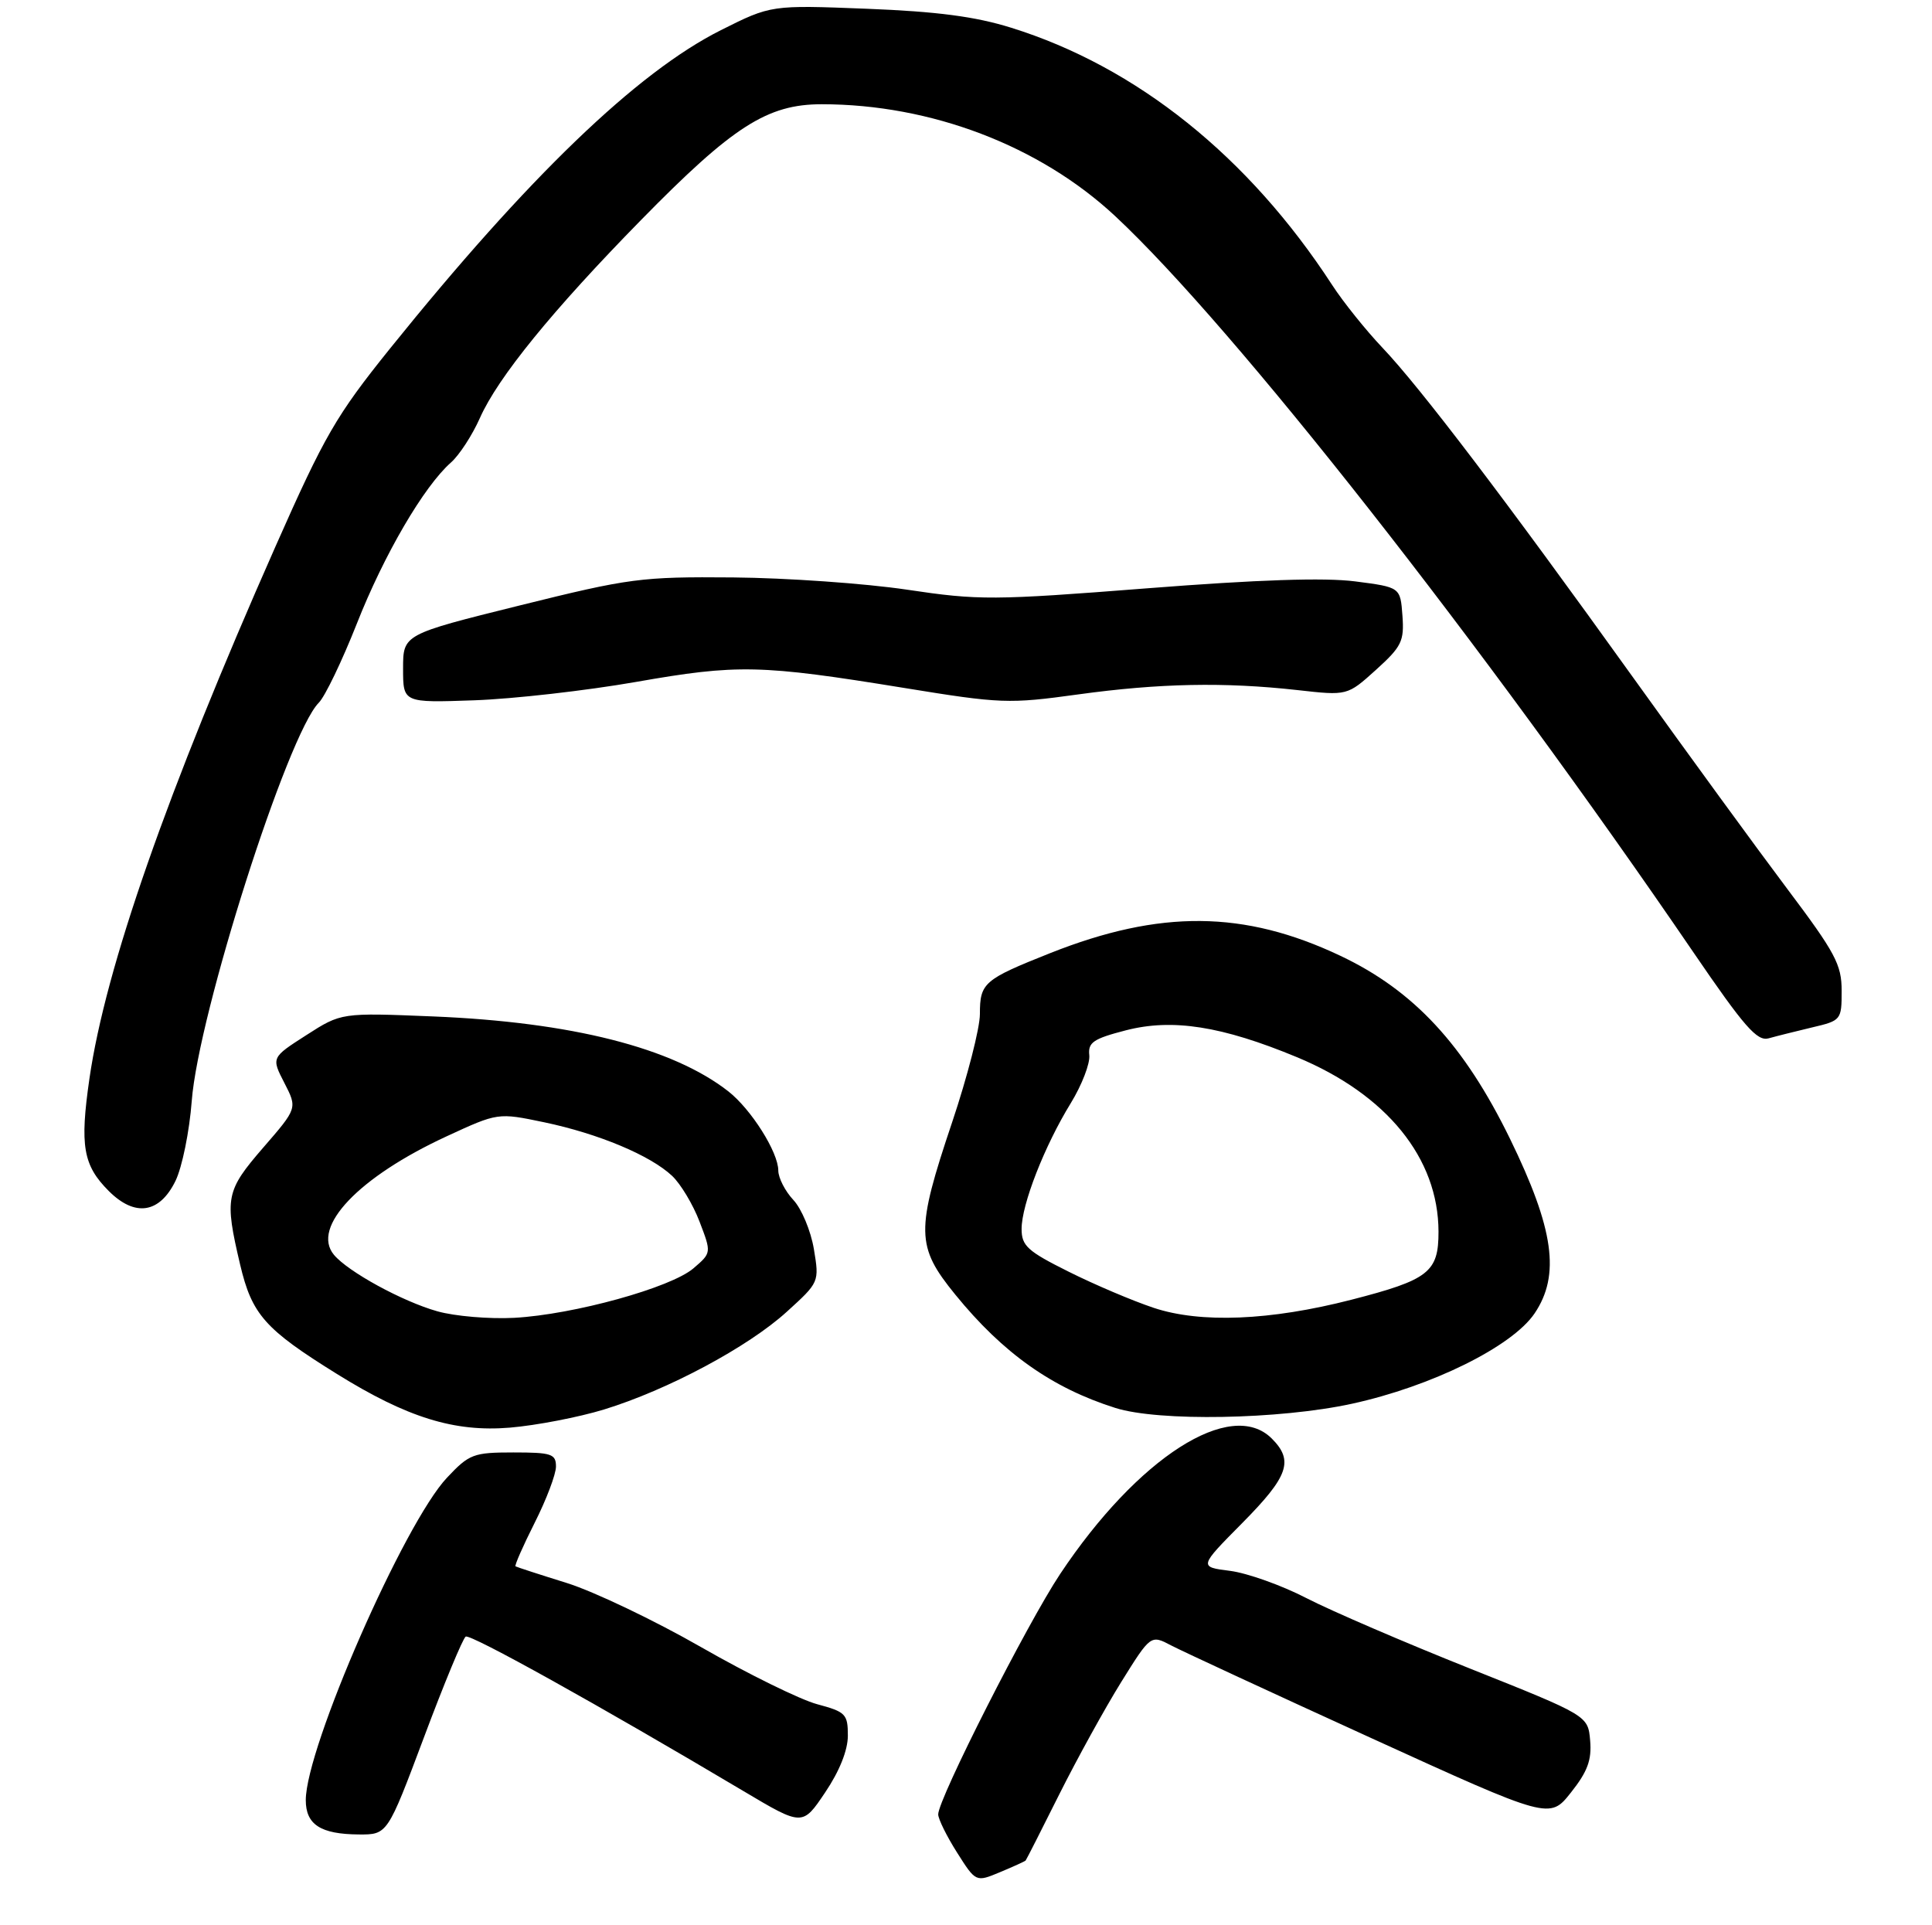 <?xml version="1.0" encoding="UTF-8" standalone="no"?>
<!DOCTYPE svg PUBLIC "-//W3C//DTD SVG 1.1//EN" "http://www.w3.org/Graphics/SVG/1.1/DTD/svg11.dtd" >
<svg xmlns="http://www.w3.org/2000/svg" xmlns:xlink="http://www.w3.org/1999/xlink" version="1.1" viewBox="0 0 278 277">
 <g >
 <path fill="currentColor"
d=" M 147.58 267.72 C 147.69 267.60 149.86 263.32 152.42 258.20 C 154.98 253.09 158.98 245.83 161.32 242.06 C 165.58 235.22 165.58 235.22 168.54 236.78 C 170.17 237.63 183.08 243.61 197.24 250.07 C 222.98 261.81 222.98 261.81 226.05 257.93 C 228.44 254.92 229.05 253.25 228.81 250.46 C 228.50 246.87 228.50 246.87 211.50 240.09 C 202.15 236.36 191.57 231.81 188.00 229.97 C 184.43 228.12 179.47 226.36 177.00 226.04 C 172.50 225.47 172.50 225.47 178.75 219.16 C 185.41 212.43 186.19 210.19 183.00 207.00 C 177.13 201.13 163.71 209.72 152.54 226.50 C 147.81 233.61 135.00 258.86 135.00 261.08 C 135.00 261.74 136.22 264.22 137.71 266.57 C 140.42 270.85 140.42 270.85 143.91 269.39 C 145.83 268.59 147.48 267.84 147.58 267.72 Z  M 61.01 249.98 C 63.90 242.26 66.60 235.75 67.01 235.50 C 67.68 235.08 86.12 245.33 106.98 257.73 C 115.47 262.78 115.47 262.78 118.73 257.93 C 120.80 254.86 122.00 251.85 122.00 249.75 C 122.00 246.65 121.69 246.33 117.59 245.23 C 115.16 244.58 107.65 240.89 100.91 237.03 C 94.16 233.16 85.46 229.01 81.57 227.79 C 77.68 226.58 74.36 225.50 74.18 225.39 C 74.01 225.29 75.25 222.47 76.93 219.13 C 78.62 215.79 80.00 212.14 80.00 211.03 C 80.00 209.21 79.36 209.00 73.87 209.00 C 68.12 209.00 67.52 209.23 64.33 212.62 C 58.16 219.15 44.00 251.49 44.00 259.03 C 44.00 262.55 46.13 263.93 51.62 263.97 C 55.75 264.00 55.75 264.00 61.01 249.98 Z  M 86.88 202.83 C 96.06 200.02 107.64 193.83 113.21 188.76 C 117.89 184.51 117.90 184.49 117.11 179.73 C 116.67 177.11 115.34 173.93 114.16 172.67 C 112.97 171.40 112.00 169.50 111.99 168.44 C 111.99 165.79 108.08 159.61 104.80 157.04 C 96.76 150.76 82.25 147.08 62.31 146.26 C 49.11 145.72 49.11 145.72 44.08 148.95 C 39.04 152.18 39.04 152.18 40.92 155.83 C 42.79 159.47 42.79 159.47 37.89 165.12 C 32.48 171.37 32.29 172.35 34.55 181.96 C 36.25 189.16 38.10 191.26 48.47 197.70 C 58.58 203.99 65.39 206.10 73.38 205.43 C 77.17 205.11 83.24 203.94 86.88 202.83 Z  M 194.50 202.00 C 205.98 199.50 217.58 193.77 220.81 189.00 C 224.54 183.48 223.61 176.85 217.28 163.87 C 210.66 150.32 203.43 142.53 192.86 137.53 C 179.03 130.98 166.93 130.87 151.09 137.16 C 141.56 140.95 141.00 141.43 141.00 145.92 C 141.00 147.94 139.20 154.95 137.00 161.50 C 131.75 177.13 131.79 179.33 137.46 186.29 C 144.33 194.73 151.38 199.72 160.50 202.60 C 166.73 204.57 184.09 204.26 194.50 202.00 Z  M 25.25 169.93 C 26.21 167.96 27.26 162.79 27.59 158.43 C 28.54 145.92 41.39 105.63 45.87 101.12 C 46.77 100.22 49.22 95.11 51.33 89.78 C 55.24 79.84 60.98 70.01 64.88 66.56 C 66.09 65.50 67.96 62.61 69.05 60.16 C 71.62 54.34 79.52 44.63 92.25 31.65 C 105.47 18.16 110.41 15.00 118.24 15.00 C 133.97 15.00 149.61 20.97 160.48 31.11 C 177.57 47.08 213.42 92.72 243.63 136.98 C 251.01 147.79 252.84 149.88 254.50 149.41 C 255.60 149.10 258.41 148.40 260.75 147.84 C 264.93 146.86 265.00 146.77 265.00 142.57 C 265.00 138.80 264.09 137.10 257.17 127.90 C 252.87 122.18 242.89 108.50 235.00 97.50 C 216.70 71.99 204.32 55.70 198.89 50.00 C 196.54 47.52 193.29 43.48 191.68 41.00 C 179.67 22.53 163.55 9.61 145.50 3.99 C 140.34 2.38 134.87 1.66 124.73 1.26 C 110.95 0.72 110.95 0.72 103.73 4.34 C 91.66 10.40 75.99 25.48 56.10 50.18 C 48.37 59.79 46.71 62.66 39.62 78.68 C 24.01 113.98 15.18 139.26 12.87 155.20 C 11.47 164.88 11.95 167.68 15.66 171.39 C 19.43 175.15 22.96 174.61 25.25 169.93 Z  M 91.50 98.13 C 106.14 95.56 109.43 95.63 130.09 98.99 C 144.01 101.26 145.16 101.30 155.09 99.93 C 166.85 98.31 176.18 98.13 186.69 99.30 C 193.87 100.11 193.87 100.11 197.99 96.39 C 201.69 93.04 202.07 92.27 201.80 88.59 C 201.50 84.50 201.50 84.50 195.00 83.66 C 190.58 83.09 180.99 83.41 165.00 84.66 C 142.89 86.39 140.85 86.40 130.50 84.85 C 124.45 83.95 113.20 83.16 105.50 83.09 C 92.23 82.98 90.62 83.19 74.75 87.13 C 58.00 91.29 58.00 91.29 58.00 96.21 C 58.00 101.13 58.00 101.13 68.25 100.77 C 73.89 100.57 84.35 99.38 91.50 98.13 Z  M 62.93 188.69 C 57.89 187.27 50.07 182.99 48.05 180.56 C 44.74 176.58 51.61 169.36 64.27 163.51 C 71.65 160.10 71.65 160.10 78.30 161.49 C 86.12 163.13 93.57 166.25 96.71 169.20 C 97.94 170.36 99.72 173.32 100.66 175.79 C 102.38 180.28 102.38 180.28 99.79 182.50 C 96.55 185.29 82.57 189.16 74.00 189.63 C 70.42 189.82 65.44 189.40 62.93 188.69 Z  M 166.00 188.19 C 162.97 187.18 157.46 184.84 153.75 182.98 C 147.85 180.04 147.00 179.27 147.00 176.84 C 147.00 173.33 150.29 164.90 154.07 158.75 C 155.67 156.14 156.87 153.03 156.74 151.84 C 156.54 150.00 157.32 149.47 162.00 148.26 C 168.70 146.53 175.81 147.64 186.61 152.12 C 199.53 157.48 206.97 166.64 206.99 177.23 C 207.00 183.06 205.60 184.16 194.44 187.03 C 182.77 190.03 172.75 190.44 166.00 188.19 Z "/>
</g>
</svg>